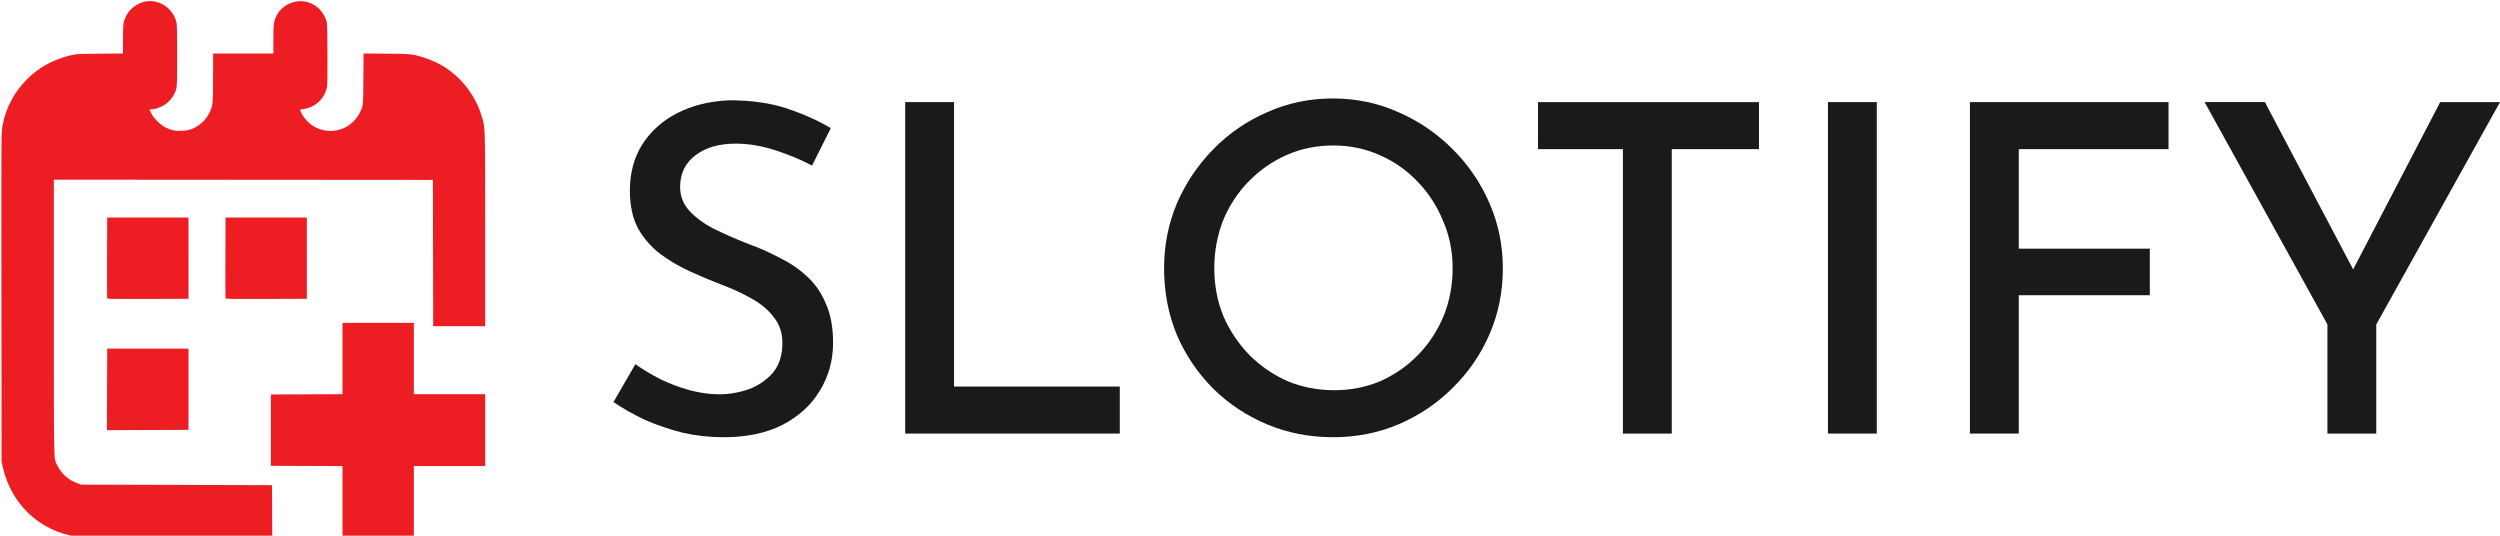 <?xml version="1.0" encoding="UTF-8" standalone="no"?>
<!-- Created with Inkscape (http://www.inkscape.org/) -->

<svg
   width="261.554mm"
   height="56.042mm"
   viewBox="0 0 261.554 56.042"
   version="1.1"
   id="svg1"
   xml:space="preserve"
   xmlns="http://www.w3.org/2000/svg"
   xmlns:svg="http://www.w3.org/2000/svg"><defs
     id="defs1" /><g
     id="layer1"
     transform="translate(-15.511,-209.583)"><g
       id="g20"><g
         id="g6-0"
         transform="matrix(0.328,0,0,0.328,-98.137,120.445)"
         style="fill:#ed1d24;fill-opacity:1"><path
           style="fill:#ed1d24;fill-opacity:1;stroke-width:2.331;stroke-linecap:round;stroke-linejoin:round;stroke-miterlimit:2;paint-order:markers fill stroke"
           d="m 380.684,382.947 -0.045,13.01 -0.045,13.01 13.01,-0.045 13.01,-0.045 v -12.965 -12.965 h -12.965 z"
           id="path6-13" /><path
           style="fill:#ed1d24;fill-opacity:1;stroke-width:2.331;stroke-linecap:round;stroke-linejoin:round;stroke-miterlimit:2;paint-order:markers fill stroke"
           d="m 455.738,374.745 v 11.376 11.376 l -11.422,0.045 -11.421,0.045 v 11.377 11.377 l 11.421,0.045 11.422,0.045 v 11.376 11.376 h 11.377 11.377 v -11.377 -11.377 h 11.377 11.377 V 408.965 397.499 h -11.377 -11.377 v -11.377 -11.377 h -11.377 z"
           id="path5-4" /><path
           style="fill:#ed1d24;fill-opacity:1;stroke-width:2.331;stroke-linecap:round;stroke-linejoin:round;stroke-miterlimit:2;paint-order:markers fill stroke"
           d="m 418.432,341.143 -0.046,12.788 c -0.025,7.034 -0.008,12.888 0.039,13.01 0.067,0.176 2.763,0.212 13.01,0.176 l 12.926,-0.045 V 354.108 341.143 H 431.396 Z"
           id="path4-3" /><path
           style="fill:#ed1d24;fill-opacity:1;stroke-width:2.331;stroke-linecap:round;stroke-linejoin:round;stroke-miterlimit:2;paint-order:markers fill stroke"
           d="m 380.684,341.143 -0.045,12.788 c -0.025,7.034 -0.007,12.888 0.039,13.01 0.067,0.176 2.764,0.212 13.011,0.176 l 12.925,-0.045 V 354.108 341.143 h -12.965 z"
           id="path3-7" /><path
           style="fill:#ed1d24;fill-opacity:1;stroke-width:2.331;stroke-linecap:round;stroke-linejoin:round;stroke-miterlimit:2;paint-order:markers fill stroke"
           d="m 394.693,272.112 c -3.93,-0.139 -7.761,2.667 -8.71,6.694 -0.2,0.849 -0.267,2.234 -0.269,5.57 l -0.003,4.441 -7.453,0.073 c -7.288,0.071 -7.493,0.083 -9.304,0.528 -5.654,1.388 -10.107,3.851 -13.935,7.706 -4.137,4.168 -6.812,9.329 -7.775,15.004 -0.337,1.985 -0.343,3.15 -0.294,54.504 l 0.051,52.476 0.393,1.704 c 2.729,11.823 11.67,20.269 23.411,22.116 1.091,0.172 8.349,0.226 31.972,0.239 l 30.561,0.018 -0.045,-8.334 -0.045,-8.334 -30.427,-0.088 -30.427,-0.088 -1.147,-0.411 c -3.001,-1.077 -5.105,-2.958 -6.536,-5.842 -1.114,-2.246 -1.043,0.967 -1.046,-47.149 l -0.003,-43.877 60.457,0.044 60.457,0.044 0.044,23.327 0.045,23.327 h 8.289 8.29 v -30.713 c 0,-33.774 0.041,-32.411 -1.078,-36.176 -1.857,-6.251 -5.932,-11.782 -11.382,-15.448 -2.611,-1.757 -6.463,-3.36 -9.942,-4.139 -1.53,-0.343 -2.315,-0.381 -9.027,-0.441 l -7.352,-0.066 -0.062,8.082 c -0.062,7.993 -0.067,8.095 -0.485,9.292 -1.234,3.534 -3.999,6.149 -7.418,7.014 -4.734,1.197 -9.654,-1.032 -11.842,-5.366 -0.289,-0.573 -0.501,-1.065 -0.47,-1.093 0.031,-0.029 0.636,-0.141 1.346,-0.25 3.668,-0.564 6.636,-3.454 7.262,-7.071 0.136,-0.784 0.18,-4.187 0.141,-10.76 -0.056,-9.371 -0.068,-9.639 -0.442,-10.629 -1.214,-3.212 -3.619,-5.244 -6.87,-5.802 -3.431,-0.588 -7.314,1.34 -8.859,4.401 -0.977,1.935 -1.076,2.644 -1.076,7.657 v 4.549 h -9.613 -9.613 l -0.003,7.541 c -0.003,8.269 -0.074,9.027 -1.037,11.085 -0.728,1.556 -1.826,2.941 -3.076,3.881 -1.983,1.491 -3.38,2.001 -5.849,2.136 -2.041,0.112 -3.337,-0.149 -5.191,-1.047 -1.573,-0.762 -3.796,-2.97 -4.577,-4.545 l -0.568,-1.147 1.373,-0.214 c 3.473,-0.541 6.311,-3.103 7.194,-6.496 0.226,-0.869 0.27,-2.572 0.27,-10.501 0,-5.662 -0.072,-9.845 -0.179,-10.414 -0.607,-3.22 -3.172,-5.914 -6.443,-6.765 -0.557,-0.145 -1.121,-0.225 -1.683,-0.245 z"
           id="path2-7" /></g><g
         id="g19"><path
           id="path9"
           style="-inkscape-font-specification:'Josefin Sans Medium';fill:#1a1a1a;fill-opacity:1;stroke-width:7.891;stroke-linecap:round;stroke-linejoin:round;stroke-miterlimit:2;paint-order:markers fill stroke"
           d="m 154.972,219.883 c -2.452,0 -4.745,0.478 -6.879,1.433 -2.134,0.923 -4.012,2.213 -5.636,3.869 -1.624,1.656 -2.898,3.551 -3.821,5.684 -0.892,2.134 -1.337,4.394 -1.337,6.783 0,2.484 0.446,4.809 1.337,6.974 0.923,2.134 2.197,4.012 3.821,5.636 1.624,1.592 3.503,2.834 5.636,3.726 2.134,0.892 4.427,1.338 6.879,1.338 2.42,0 4.697,-0.446 6.831,-1.338 2.165,-0.923 4.06,-2.197 5.684,-3.821 1.656,-1.624 2.946,-3.503 3.869,-5.636 0.923,-2.134 1.385,-4.427 1.385,-6.879 0,-2.388 -0.462,-4.649 -1.385,-6.783 -0.923,-2.134 -2.213,-4.028 -3.869,-5.684 -1.656,-1.656 -3.551,-2.946 -5.684,-3.869 -2.134,-0.955 -4.41,-1.433 -6.831,-1.433 z m 0.048,4.92 c 1.72,0 3.328,0.335 4.825,1.004 1.529,0.669 2.851,1.592 3.965,2.77 1.146,1.178 2.038,2.547 2.675,4.108 0.669,1.529 1.003,3.184 1.003,4.968 0,1.783 -0.319,3.455 -0.955,5.016 -0.637,1.529 -1.528,2.882 -2.675,4.06 -1.115,1.146 -2.42,2.054 -3.917,2.723 -1.497,0.637 -3.105,0.955 -4.825,0.955 -1.751,0 -3.392,-0.319 -4.92,-0.955 -1.497,-0.669 -2.818,-1.576 -3.965,-2.723 -1.146,-1.178 -2.054,-2.532 -2.722,-4.06 -0.637,-1.56 -0.956,-3.232 -0.956,-5.016 0,-1.751 0.302,-3.407 0.907,-4.968 0.637,-1.56 1.529,-2.929 2.675,-4.108 1.146,-1.178 2.468,-2.102 3.965,-2.77 1.497,-0.669 3.136,-1.004 4.92,-1.004 z" /><path
           style="-inkscape-font-specification:'Josefin Sans Medium';fill:#1a1a1a;stroke-width:7.891;stroke-linecap:round;stroke-linejoin:round;stroke-miterlimit:2;paint-order:markers fill stroke"
           d="m 259.009,243.527 -12.849,-23.263 h 6.305 l 9.983,18.916 -1.529,0.096 9.888,-19.011 h 6.258 l -12.945,23.263 v 11.416 h -5.111 z"
           id="path19" /><path
           style="-inkscape-font-specification:'Josefin Sans Medium';fill:#1a1a1a;stroke-width:7.891;stroke-linecap:round;stroke-linejoin:round;stroke-miterlimit:2;paint-order:markers fill stroke"
           d="m 221.607,220.265 h 20.779 v 4.92 h -15.668 v 10.413 h 13.709 v 4.872 h -13.709 v 14.473 h -5.111 z"
           id="path17" /><path
           style="-inkscape-font-specification:'Josefin Sans Medium';fill:#1a1a1a;stroke-width:7.891;stroke-linecap:round;stroke-linejoin:round;stroke-miterlimit:2;paint-order:markers fill stroke"
           d="m 206.752,220.265 h 5.111 v 34.679 h -5.111 z"
           id="path15" /><path
           style="-inkscape-font-specification:'Josefin Sans Medium';fill:#1a1a1a;stroke-width:7.891;stroke-linecap:round;stroke-linejoin:round;stroke-miterlimit:2;paint-order:markers fill stroke"
           d="m 176.419,220.265 h 23.119 v 4.92 h -9.124 v 29.759 h -5.111 v -29.759 h -8.885 z"
           id="path13" /><path
           style="-inkscape-font-specification:'Josefin Sans Medium';fill:#1a1a1a;stroke-width:7.891;stroke-linecap:round;stroke-linejoin:round;stroke-miterlimit:2;paint-order:markers fill stroke"
           d="m 110.214,220.265 h 5.111 v 29.759 h 17.339 v 4.92 H 110.214 Z"
           id="path7" /><path
           style="-inkscape-font-specification:'Josefin Sans Medium';fill:#1a1a1a;stroke-width:7.891;stroke-linecap:round;stroke-linejoin:round;stroke-miterlimit:2;paint-order:markers fill stroke"
           d="m 100.47,226.904 q -1.815,-0.955 -3.917,-1.624 -2.102,-0.669 -4.06,-0.669 -2.675,0 -4.251,1.242 -1.576,1.194 -1.576,3.296 0,1.481 1.051,2.579 1.051,1.099 2.723,1.911 1.672,0.812 3.535,1.529 1.576,0.573 3.105,1.385 1.576,0.764 2.818,1.911 1.29,1.146 2.006,2.866 0.764,1.672 0.764,4.108 0,2.77 -1.385,5.016 -1.337,2.245 -3.917,3.583 -2.532,1.29 -6.162,1.29 -2.197,0 -4.299,-0.478 -2.054,-0.525 -3.917,-1.337 -1.815,-0.86 -3.296,-1.863 l 2.293,-3.965 q 1.146,0.812 2.627,1.576 1.481,0.717 3.057,1.146 1.624,0.43 3.057,0.43 1.576,0 3.105,-0.525 1.529,-0.573 2.532,-1.72 1.003,-1.194 1.003,-3.105 0,-1.624 -0.908,-2.723 -0.86,-1.146 -2.341,-1.958 -1.433,-0.812 -3.105,-1.433 -1.624,-0.621 -3.296,-1.385 -1.672,-0.764 -3.105,-1.815 -1.433,-1.099 -2.341,-2.675 -0.86,-1.624 -0.86,-3.965 0,-2.771 1.29,-4.824 1.337,-2.102 3.678,-3.296 2.341,-1.194 5.398,-1.337 3.487,0 6.066,0.86 2.579,0.86 4.586,2.054 z"
           id="text6-5" /></g></g></g></svg>
